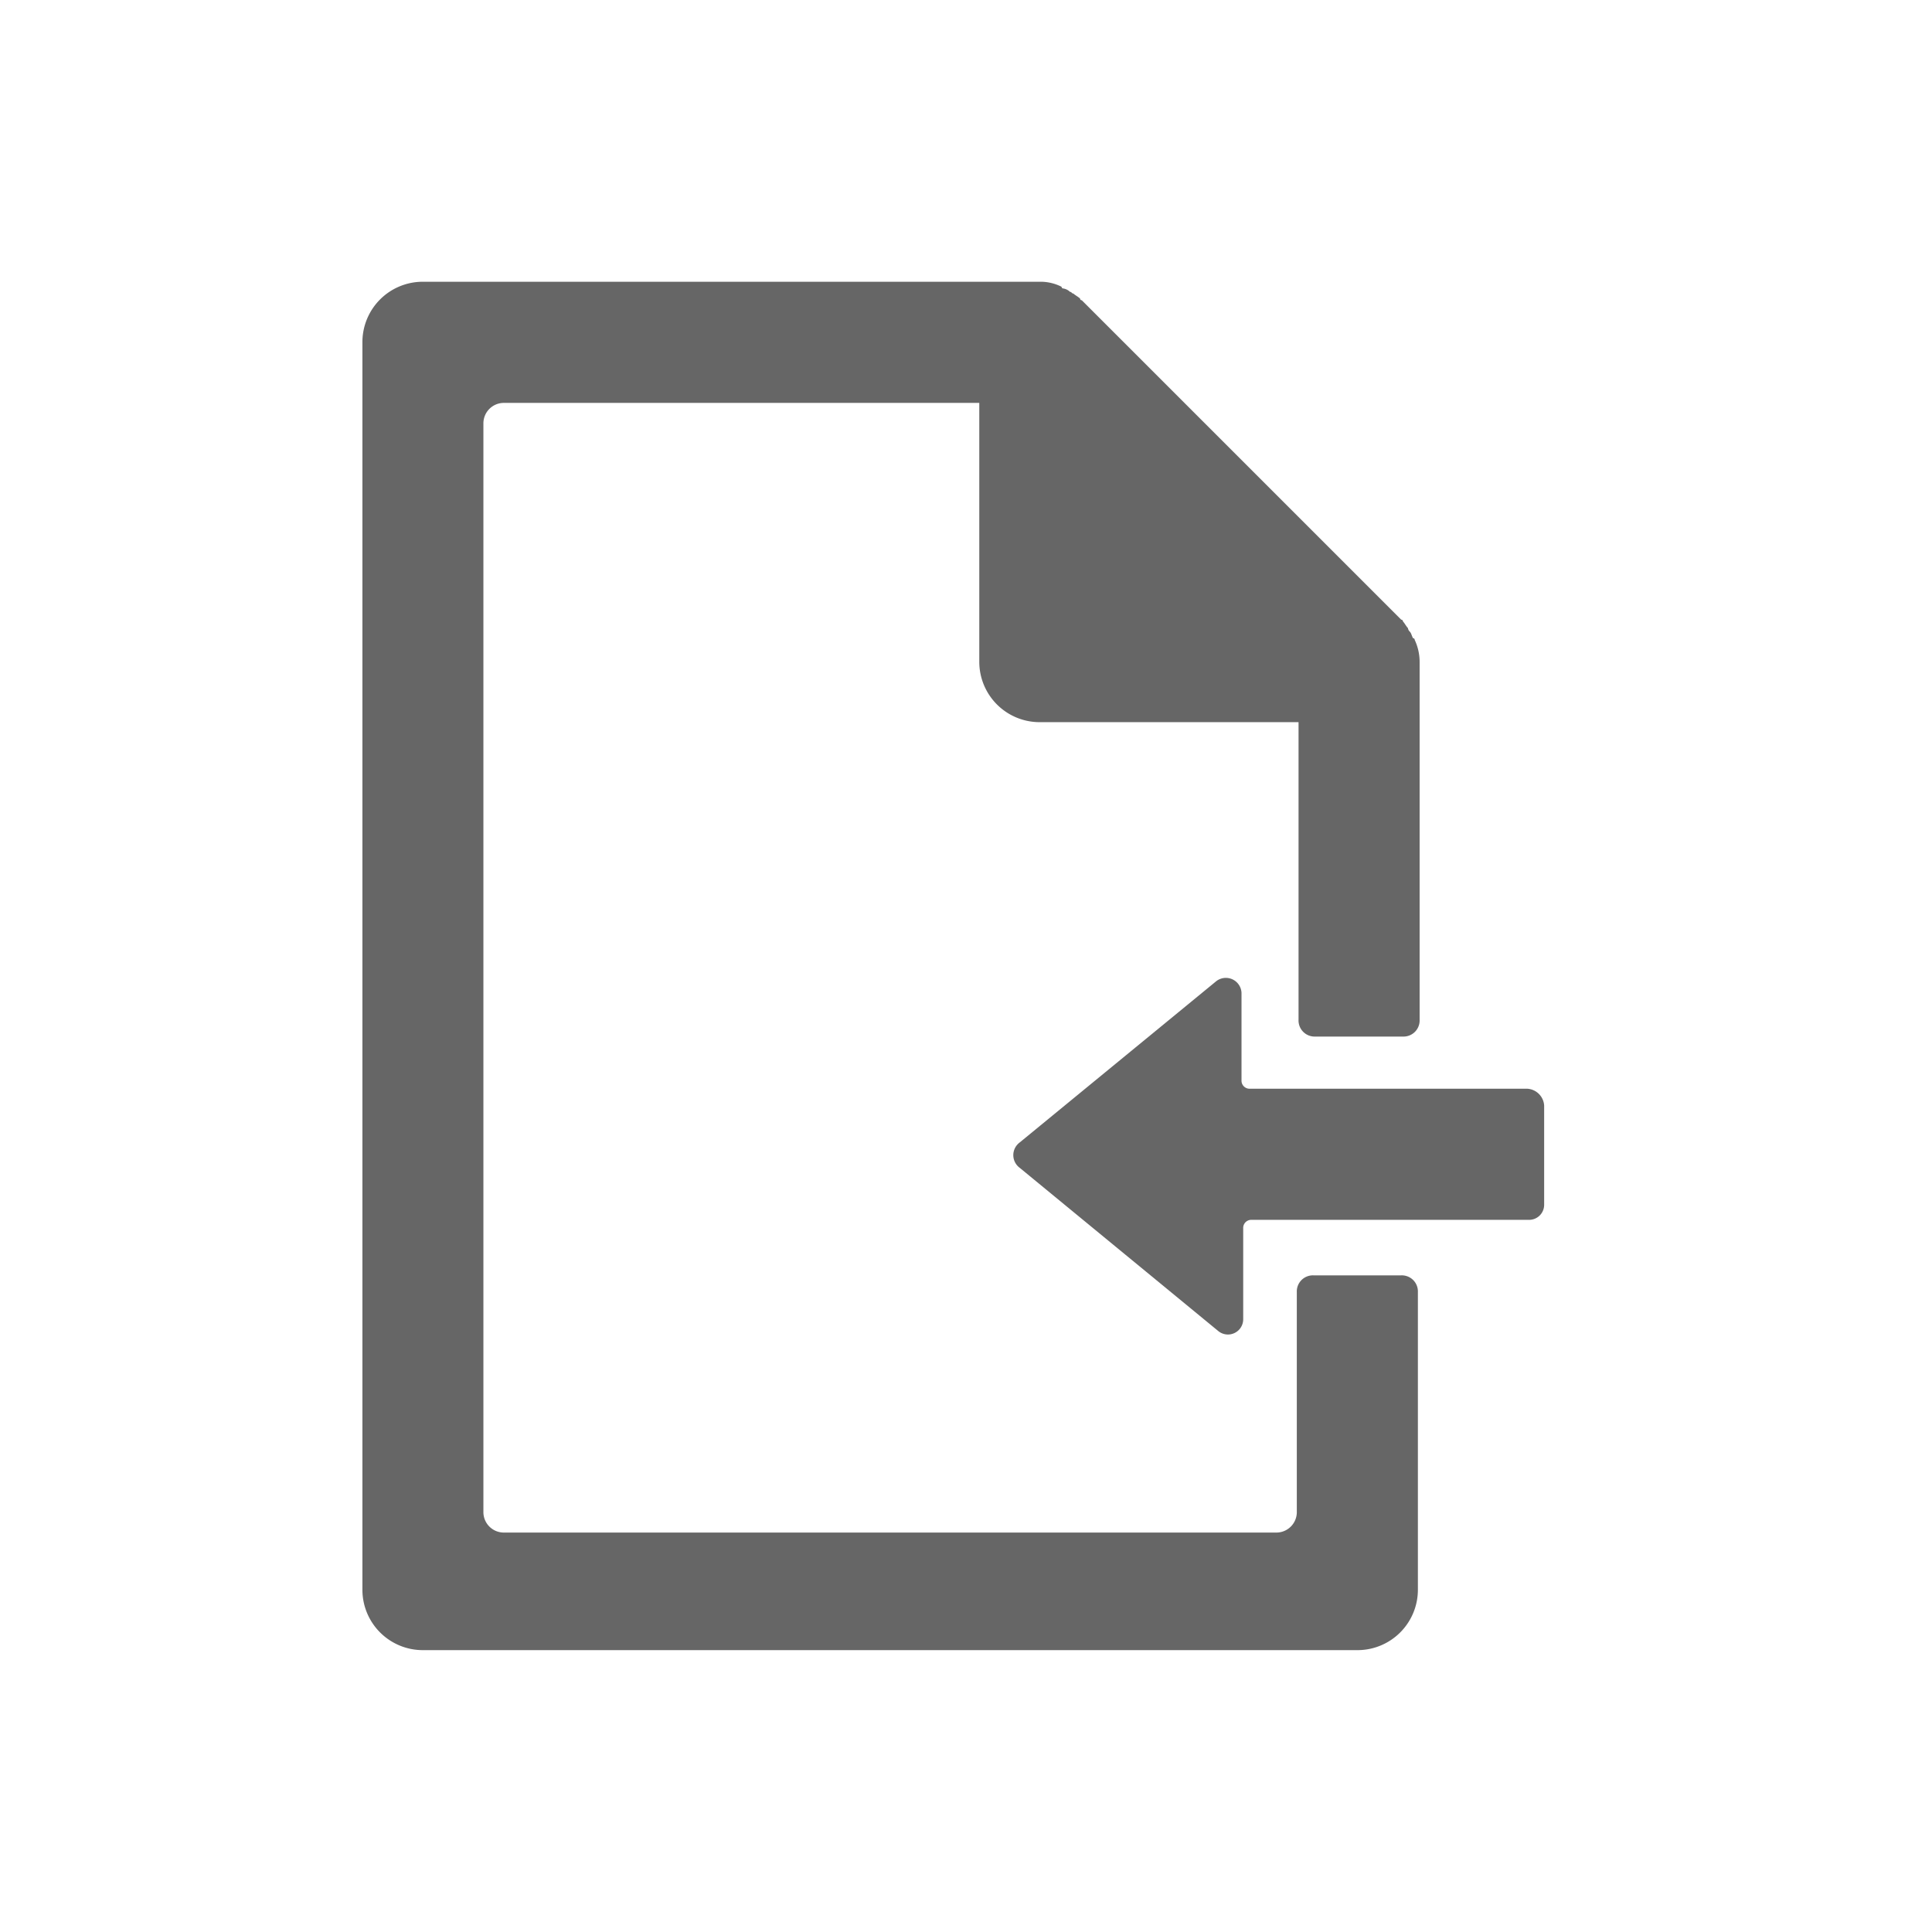 <svg xmlns="http://www.w3.org/2000/svg" xmlns:xlink="http://www.w3.org/1999/xlink" width="48" height="48" viewBox="0 0 48 48">
  <defs>
    <clipPath id="clip-File">
      <rect width="48" height="48"/>
    </clipPath>
  </defs>
  <g id="File" clip-path="url(#clip-File)">
    <rect width="48" height="48" fill="rgba(255,255,255,0)"/>
    <g id="import" transform="translate(-139.396 -45.076)">
      <path id="Path_47849" data-name="Path 47849" d="M174.544,60.974a.041.041,0,0,0-.042-.042c-.042-.084-.042-.125-.084-.167a.146.146,0,0,1-.042-.084c-.042-.042-.084-.125-.125-.167a.041.041,0,0,0-.042-.042l-7.936-7.936a.041.041,0,0,1-.042-.042c-.042-.042-.125-.084-.167-.125-.042,0-.042-.042-.084-.042a.317.317,0,0,0-.167-.084.041.041,0,0,1-.042-.042,1.155,1.155,0,0,0-.543-.125H149.9a1.5,1.5,0,0,0-1.5,1.5V84.573a1.5,1.5,0,0,0,1.5,1.5h23.223a1.5,1.5,0,0,0,1.5-1.5V77.18a.4.4,0,0,0-.418-.418h-2.172a.4.4,0,0,0-.418.418v5.472a.508.508,0,0,1-.5.5H151.906a.508.508,0,0,1-.5-.5V55.586a.508.508,0,0,1,.5-.5h11.82v6.432a1.5,1.5,0,0,0,1.5,1.5h6.432v7.393a.4.4,0,0,0,.418.418h2.172a.4.4,0,0,0,.418-.418v-8.9a1.289,1.289,0,0,0-.125-.543Z" fill="#666"/>
      <path id="Path_47850" data-name="Path 47850" d="M378.449,287.08v2.464a.374.374,0,0,1-.376.376h-6.892a.2.2,0,0,0-.209.209v2.256a.379.379,0,0,1-.626.292l-4.929-4.052a.391.391,0,0,1,0-.626l4.887-4.01a.389.389,0,0,1,.626.292v2.172a.2.2,0,0,0,.209.209h6.892a.447.447,0,0,1,.418.417Z" transform="translate(-200.689 -214.537)" fill="#666"/>
    </g>
  </g>
</svg>
